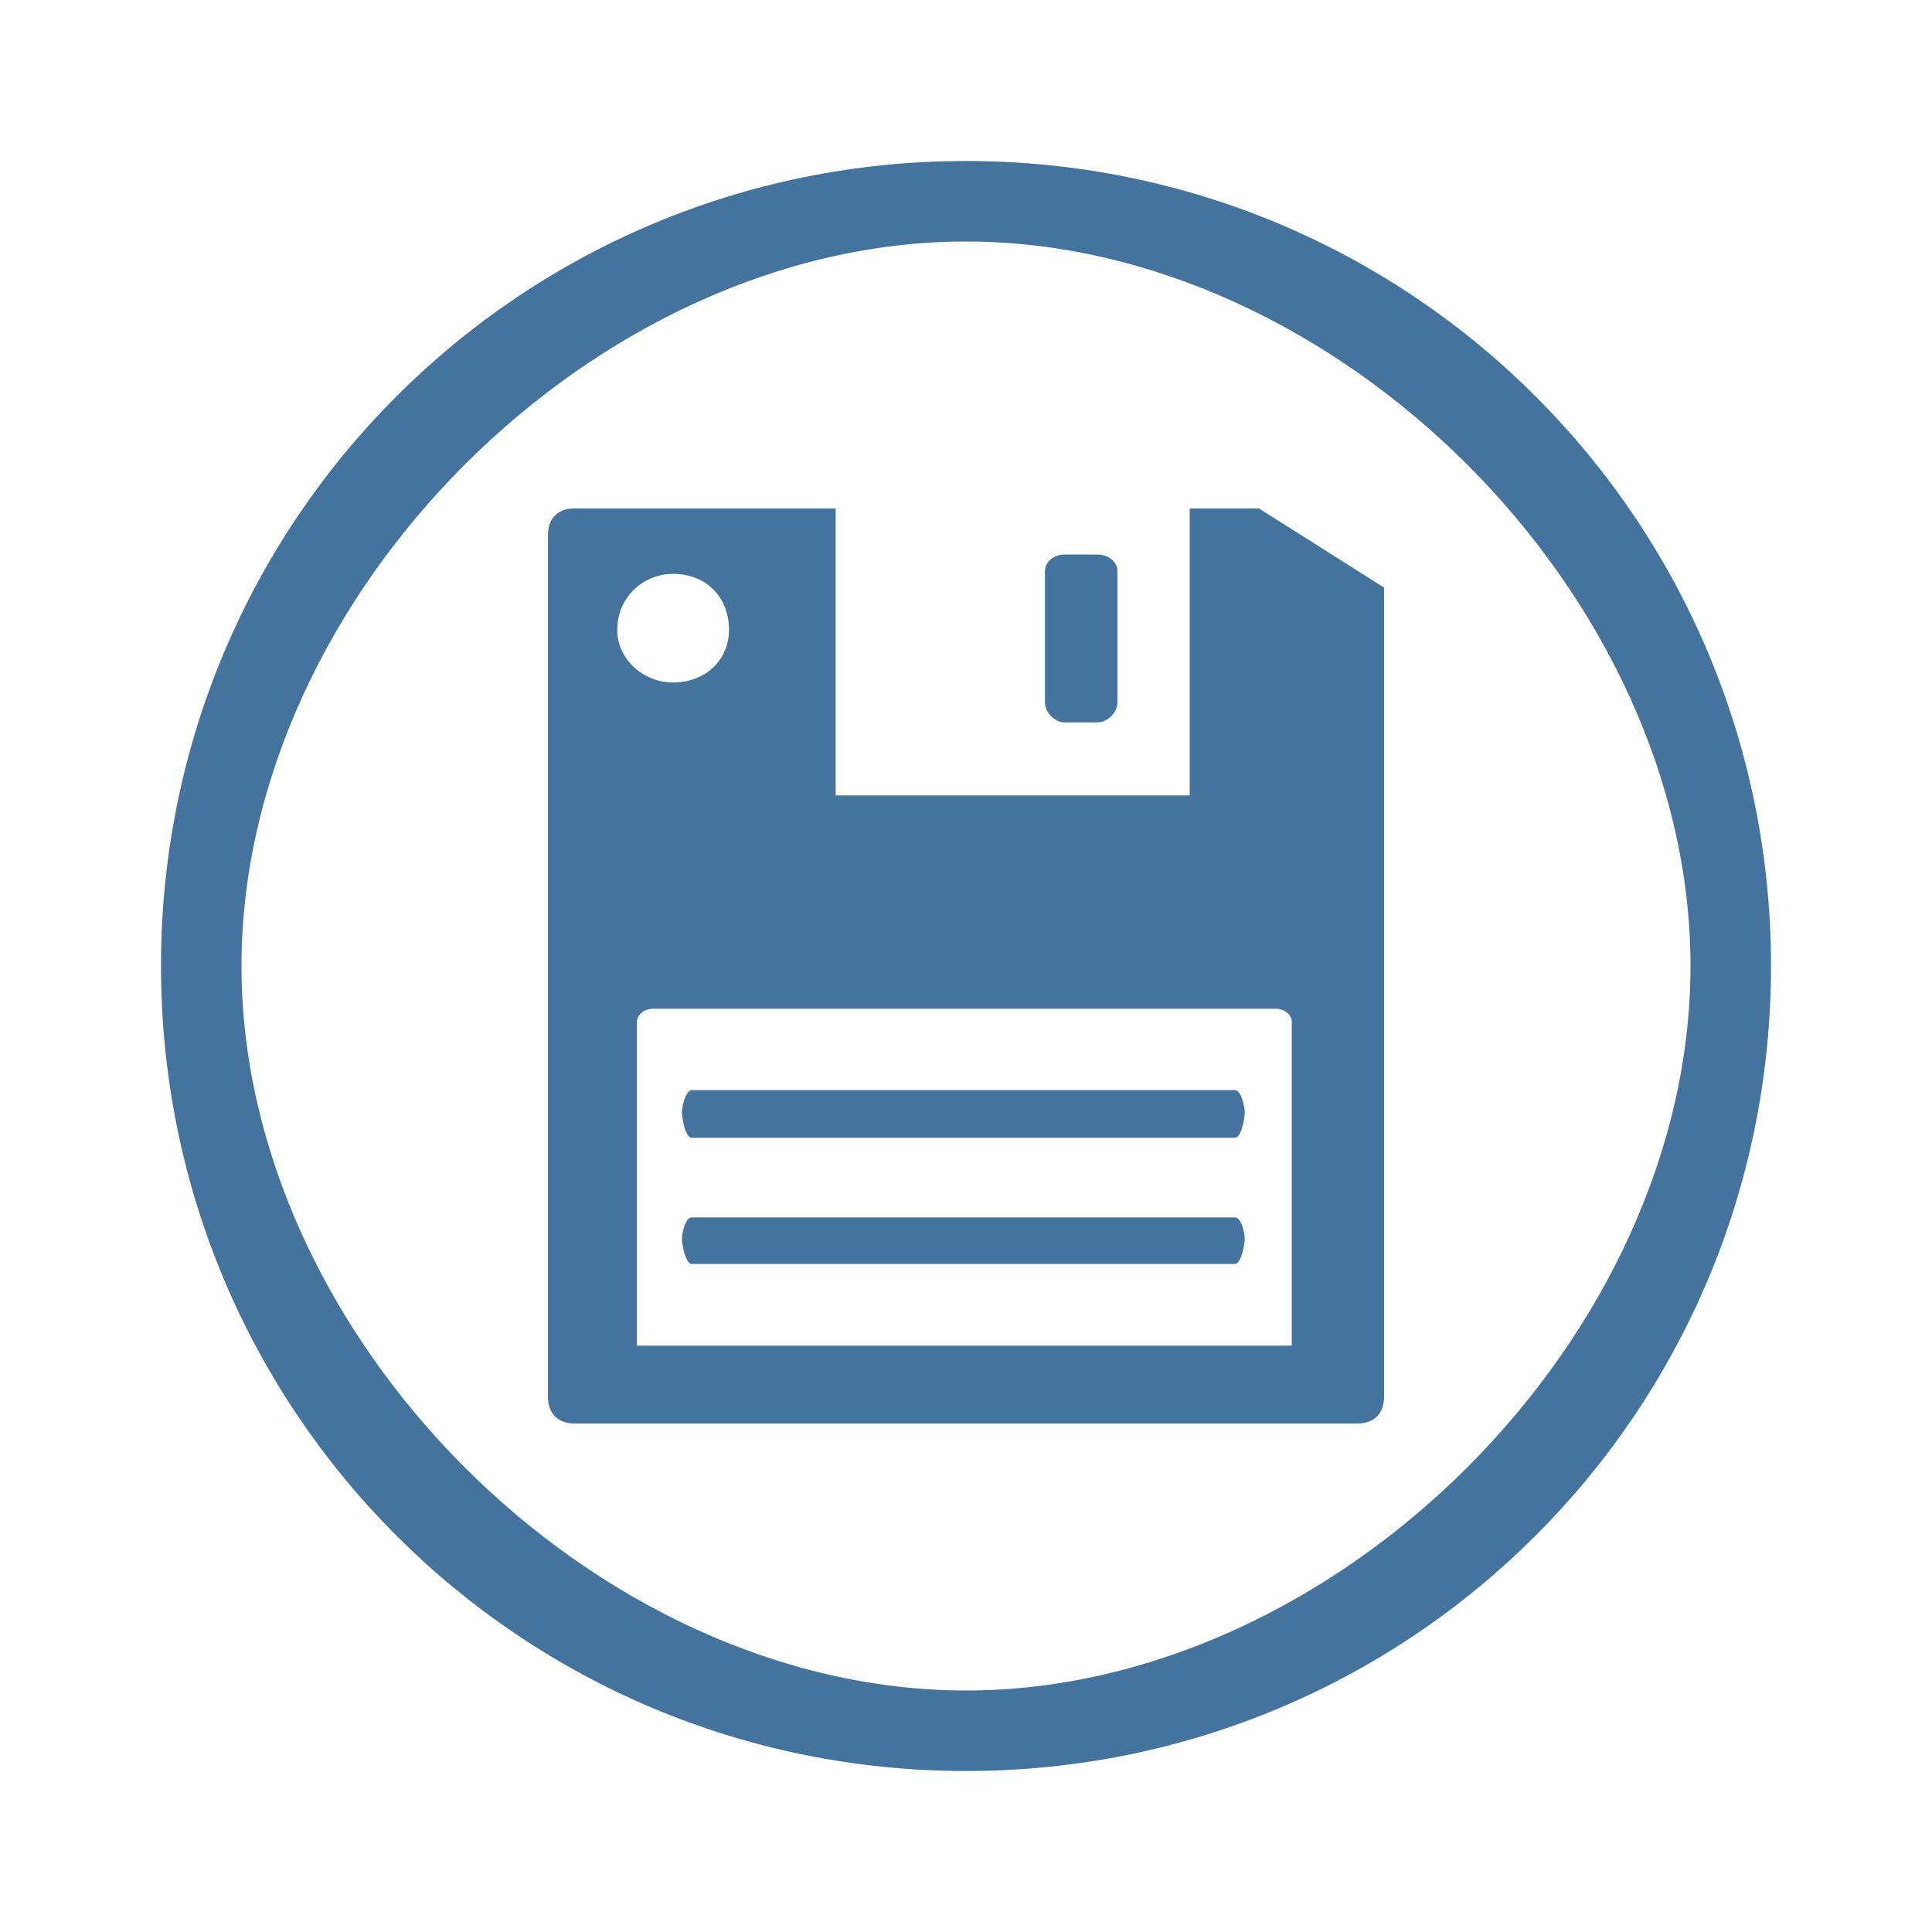 <?xml version="1.0" encoding="UTF-8" standalone="no"?>
<svg width="24" height="24" viewBox="0 0 24 24" fill="#44739e" version="1.1" xmlns="http://www.w3.org/2000/svg" xmlns:svg="http://www.w3.org/2000/svg">
<path d="M 12,2 C 6.464,2 2,6.464 2,12 2,17.536 6.464,22 12,22 17.536,22 22,17.536 22,12 22,6.464 17.536,2 12,2 Z m 0,1 c 4.607,0 9,4.393 9,9 0,4.607 -4.393,9 -9,9 C 7.393,21 3,16.607 3,12 3,7.393 7.393,3 12,3 Z M 7.135,6.316 c -0.204,0 -0.328,0.124 -0.328,0.328 V 17.355 c 0,0.204 0.124,0.328 0.328,0.328 h 9.73 c 0.204,0 0.328,-0.124 0.328,-0.328 V 7.299 L 15.639,6.316 H 14.779 V 9.881 H 10.381 V 6.316 Z m 6.092,0.572 c -0.123,0 -0.246,0.082 -0.246,0.205 v 1.635 c 0,0.123 0.123,0.246 0.246,0.246 h 0.408 c 0.123,0 0.246,-0.123 0.246,-0.246 V 7.094 c 0,-0.123 -0.123,-0.205 -0.246,-0.205 z M 8.361,7.129 c 0.409,0 0.695,0.286 0.695,0.695 0,0.368 -0.286,0.654 -0.695,0.654 -0.368,0 -0.693,-0.286 -0.693,-0.654 0,-0.409 0.325,-0.695 0.693,-0.695 z M 8.115,12.531 H 15.844 c 0.123,0 0.203,0.082 0.203,0.164 v 4.021 H 7.912 v -4.021 c 0,-0.082 0.08,-0.164 0.203,-0.164 z M 8.594,13.542 c -0.082,0 -0.123,0.222 -0.123,0.263 0,0.082 0.041,0.329 0.123,0.329 h 6.746 c 0.082,0 0.123,-0.247 0.123,-0.329 0,-0.041 -0.041,-0.263 -0.123,-0.263 z m 0,1.581 c -0.082,0 -0.123,0.195 -0.123,0.276 0,0.041 0.041,0.303 0.123,0.303 h 6.746 c 0.082,0 0.123,-0.263 0.123,-0.303 0,-0.082 -0.041,-0.276 -0.123,-0.276 z"/>
</svg>
